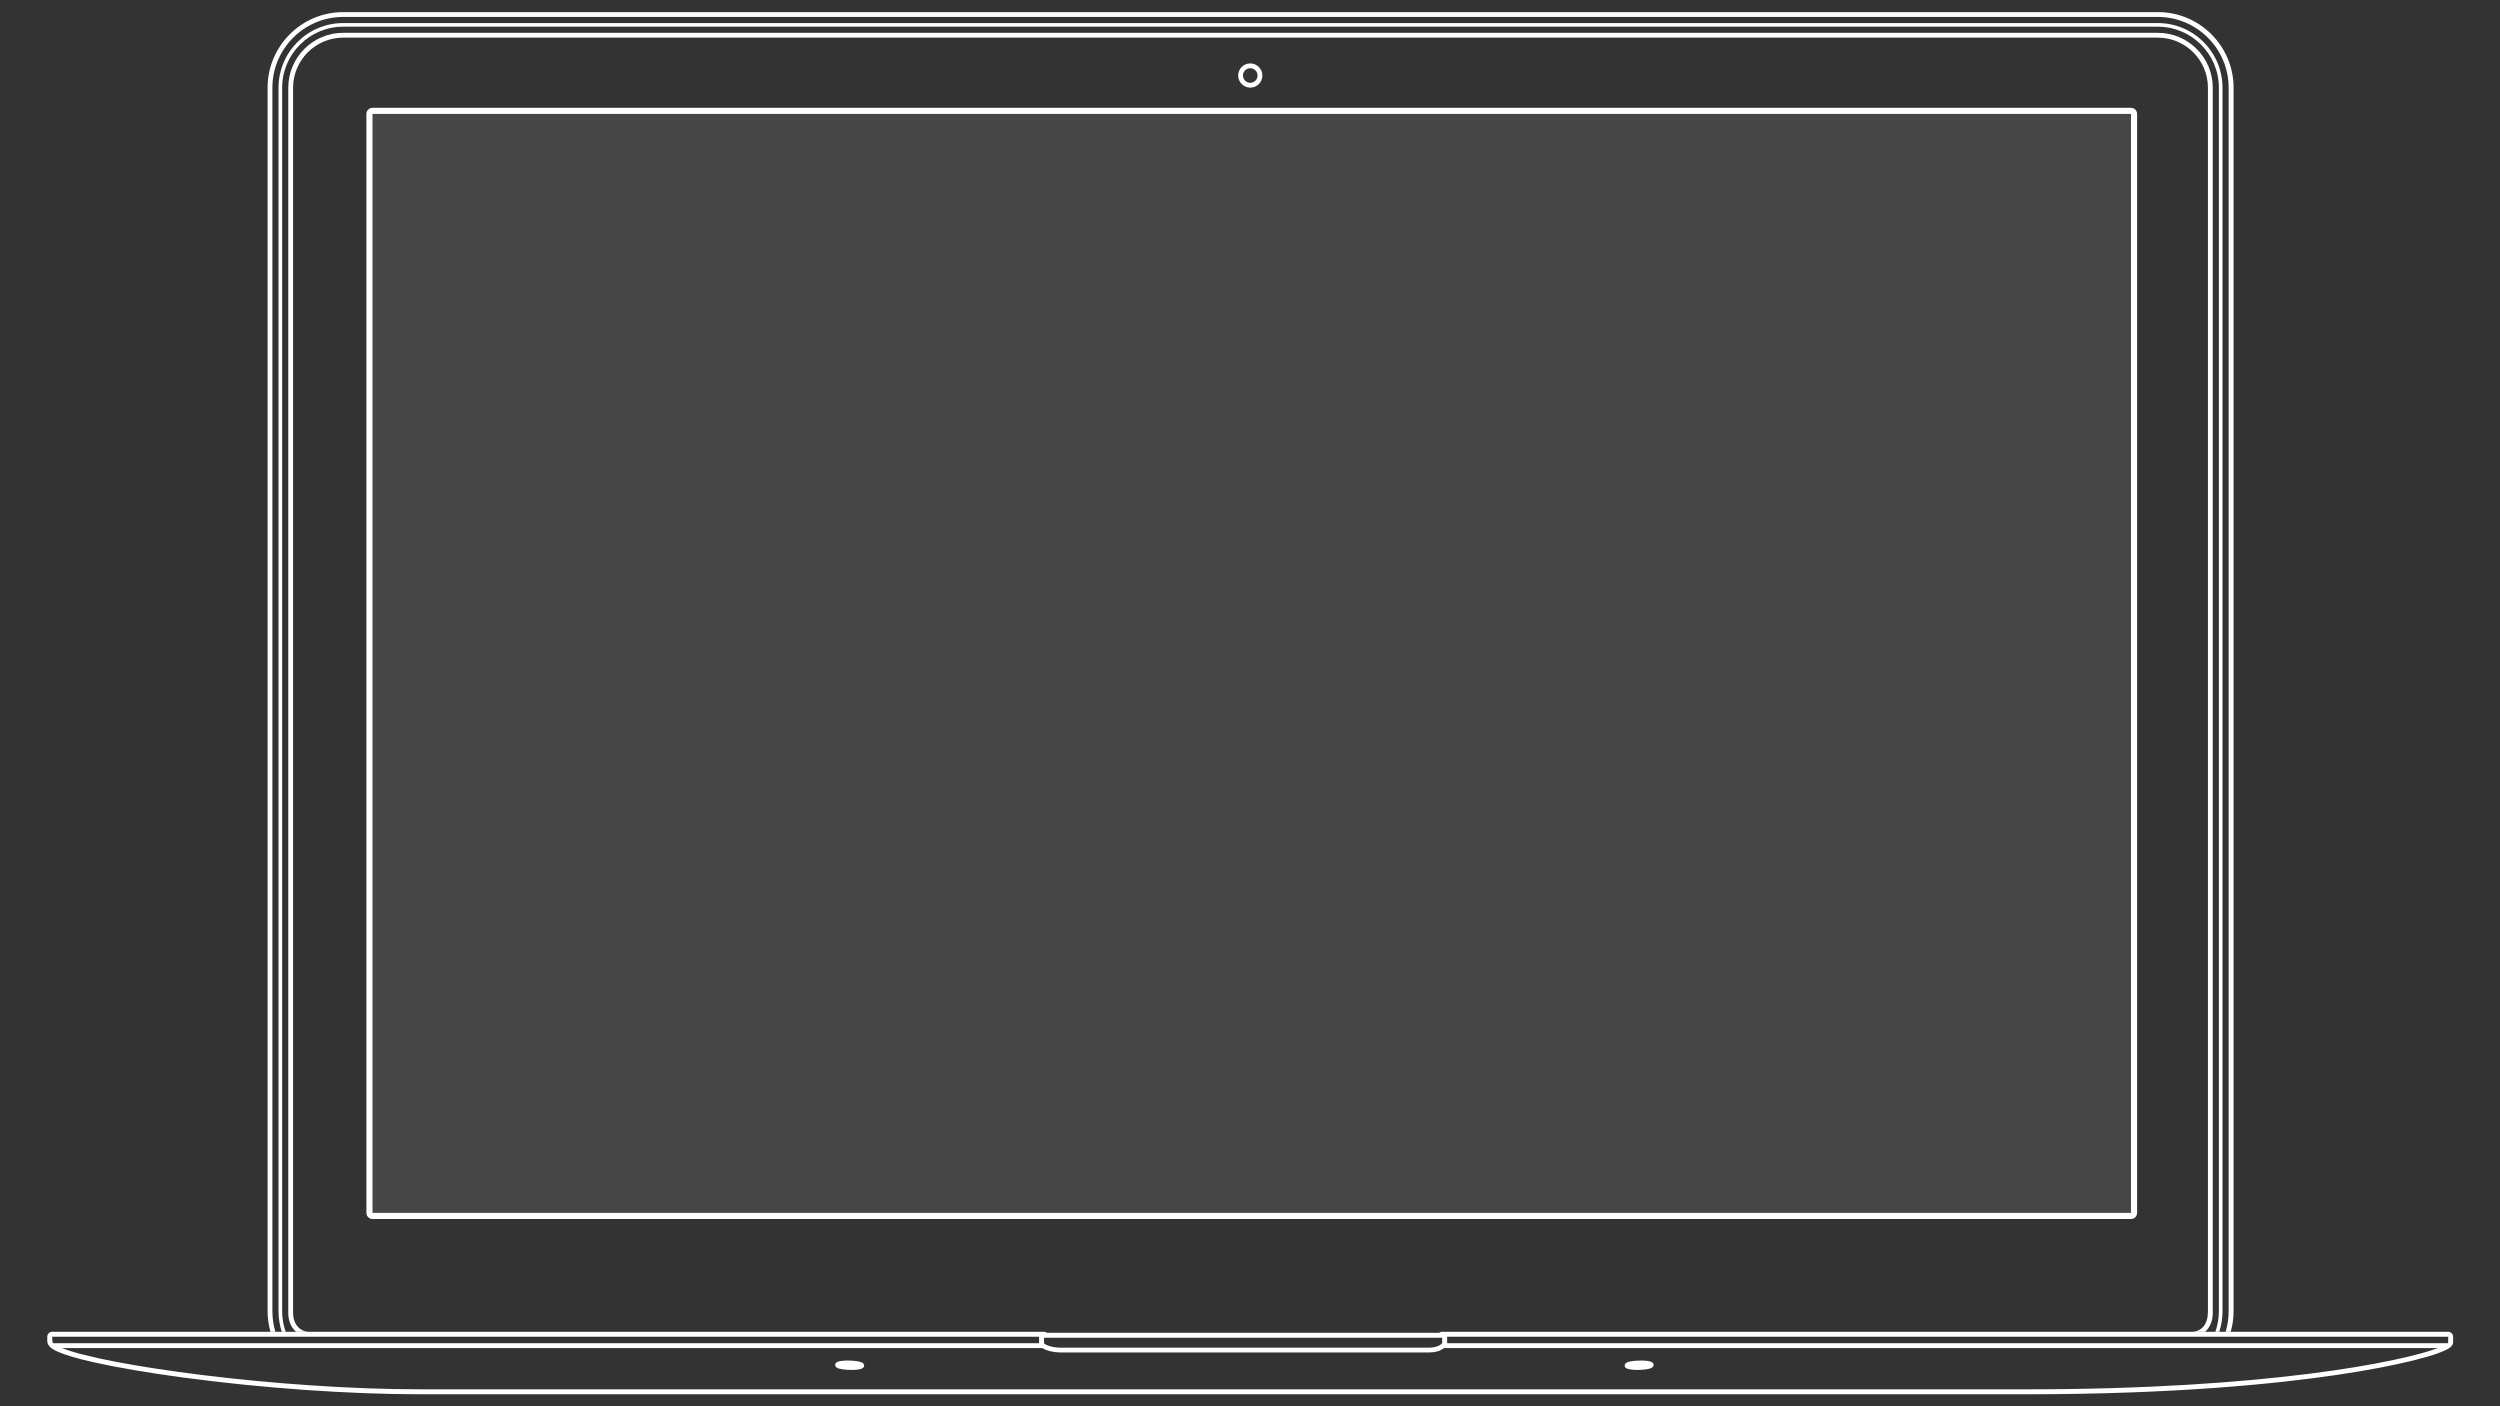 <svg id="Layer_1" xmlns="http://www.w3.org/2000/svg" viewBox="0 0 1920 1080"><rect x="0" y="0" width="1920" height="1080" fill="#333333" stroke="none"/><style>.st0,.st1{fill:#fff}.st1{opacity:.1}</style><path class="st0" d="M969.5 58c0-5.2-4.2-9.3-9.3-9.3-5.2 0-9.3 4.2-9.3 9.3s4.2 9.3 9.3 9.3c5.2 0 9.3-4.2 9.3-9.3zm-14.9 0c0-3.1 2.5-5.6 5.6-5.6 3.1 0 5.6 2.5 5.6 5.6 0 3.1-2.5 5.6-5.6 5.6-3.1 0-5.6-2.6-5.6-5.6zM281.4 87.5v844c0 2.6 2.1 4.7 4.7 4.7h1350.5c2.6 0 4.7-2.1 4.7-4.7v-844c0-2.6-2.1-4.7-4.7-4.7H286.1c-2.6 0-4.7 2.1-4.7 4.7zm1355.2 844H286.1v-844h1350.5v844zM662.5 1046.7c-2-1.3-7.2-1.8-11.1-1.8H650c-7.7.2-8.2 1.9-8.5 2.8-.2.8-.1 1.9 1.1 2.6 2 1.3 7.2 1.8 11.1 1.8h1.4c7.7-.2 8.2-1.9 8.5-2.8.2-.7 0-1.8-1.1-2.6zM1261.4 1044.9h-1.4c-3.9 0-9.2.5-11.1 1.8-1.1.8-1.3 1.9-1.1 2.6.2.8.7 2.5 8.5 2.8h1.4c3.9 0 9.2-.5 11.1-1.8 1.1-.8 1.3-1.9 1.1-2.6-.3-.9-.8-2.6-8.5-2.8z"/><path class="st0" d="M211.5 1022.8c-1.5-5-2.3-10.2-2.3-15.7V67.4c0-30 24.4-54.4 54.4-54.4h1393.6c30 0 54.4 24.4 54.4 54.4v939.7c0 5.4-.8 10.7-2.3 15.7h3.9c1.4-5 2.2-10.2 2.2-15.7V67.4c0-32.1-26.1-58.1-58.1-58.1H263.6c-32.1 0-58.1 26.1-58.1 58.1v939.7c0 5.4.8 10.7 2.2 15.7h3.8z"/><path class="st0" d="M1701.4 1022.8h3c1.6-4.9 2.5-10.2 2.5-15.7V67.4c0-27.4-22.3-49.7-49.7-49.7H263.6c-27.4 0-49.7 22.3-49.7 49.7v939.7c0 5.5.9 10.7 2.5 15.7h3c-1.7-4.9-2.7-10.2-2.7-15.7V67.4c0-25.9 21-46.9 46.9-46.9h1393.6c25.9 0 46.9 21 46.9 46.9v939.7c0 5.5-1 10.8-2.7 15.7z"/><path class="st0" d="M1695.6 1008.2c0 10-6.1 14.5-11.7 14.5h-.3 10c3.4-3 5.8-7.8 5.8-14.5V67.4c0-23.3-18.9-42.2-42.2-42.2H263.6c-23.3 0-42.2 18.9-42.2 42.2V1008.2c0 6.8 2.5 11.6 5.9 14.5h9.4-.1c-4.4 0-11.5-3.9-11.5-14.5V67.4c0-21.2 17.2-38.5 38.5-38.5h1393.6c21.2 0 38.5 17.2 38.5 38.5V1008.2zM1884 1030.8v-4.2c0-2.1-1.7-3.8-3.8-3.8h-772.6c-.9 0-1.7.3-2.3.8H804.1c-.6-.5-1.5-.8-2.3-.8H40.1c-2.1 0-3.8 1.7-3.8 3.8v3.3c0 1.5.6 3 1.9 4.3 1.3 1.4 5.4 5.7 34.1 12.1 17.9 4 41.4 8 68.1 11.6 60.8 8.2 127.3 12.9 182.6 12.9h1233.4c113.9 0 192.6-8.1 238.6-14.9 45.4-6.7 81.2-15.6 87.3-21.6l.1-.1c.1-.1.1-.2.2-.2l.1-.1c.9-1 1.3-2 1.3-3.1zm-3.8 0c0 .2-.2.5-.4.8h-768.4v-5h768.9c-.1 0-.1 3.3-.1 4.2zm-772.6-3.4v4.2c-1.8 1.8-4.8 3.4-10.3 3.4H995 814.5c-5.5 0-10.9-1.5-12.7-3.4v-4.2h305.8zm-1067.5-.8H798v5H41c-.6-.6-.8-1.1-.8-1.7-.1-1.1-.1-3.3-.1-3.3zm1516.4 40.4H323.1c-110.8 0-243-18.5-275.5-31.7h-.1 753c3.5 2.3 9.4 3.4 14 3.4h282.8c5 0 8.8-1.1 11.7-3.4h763.4c-28 10.5-131.3 31.7-315.9 31.7z"/><path class="st1" d="M286.1 87.5h1350.5v844H286.1z"/></svg>
